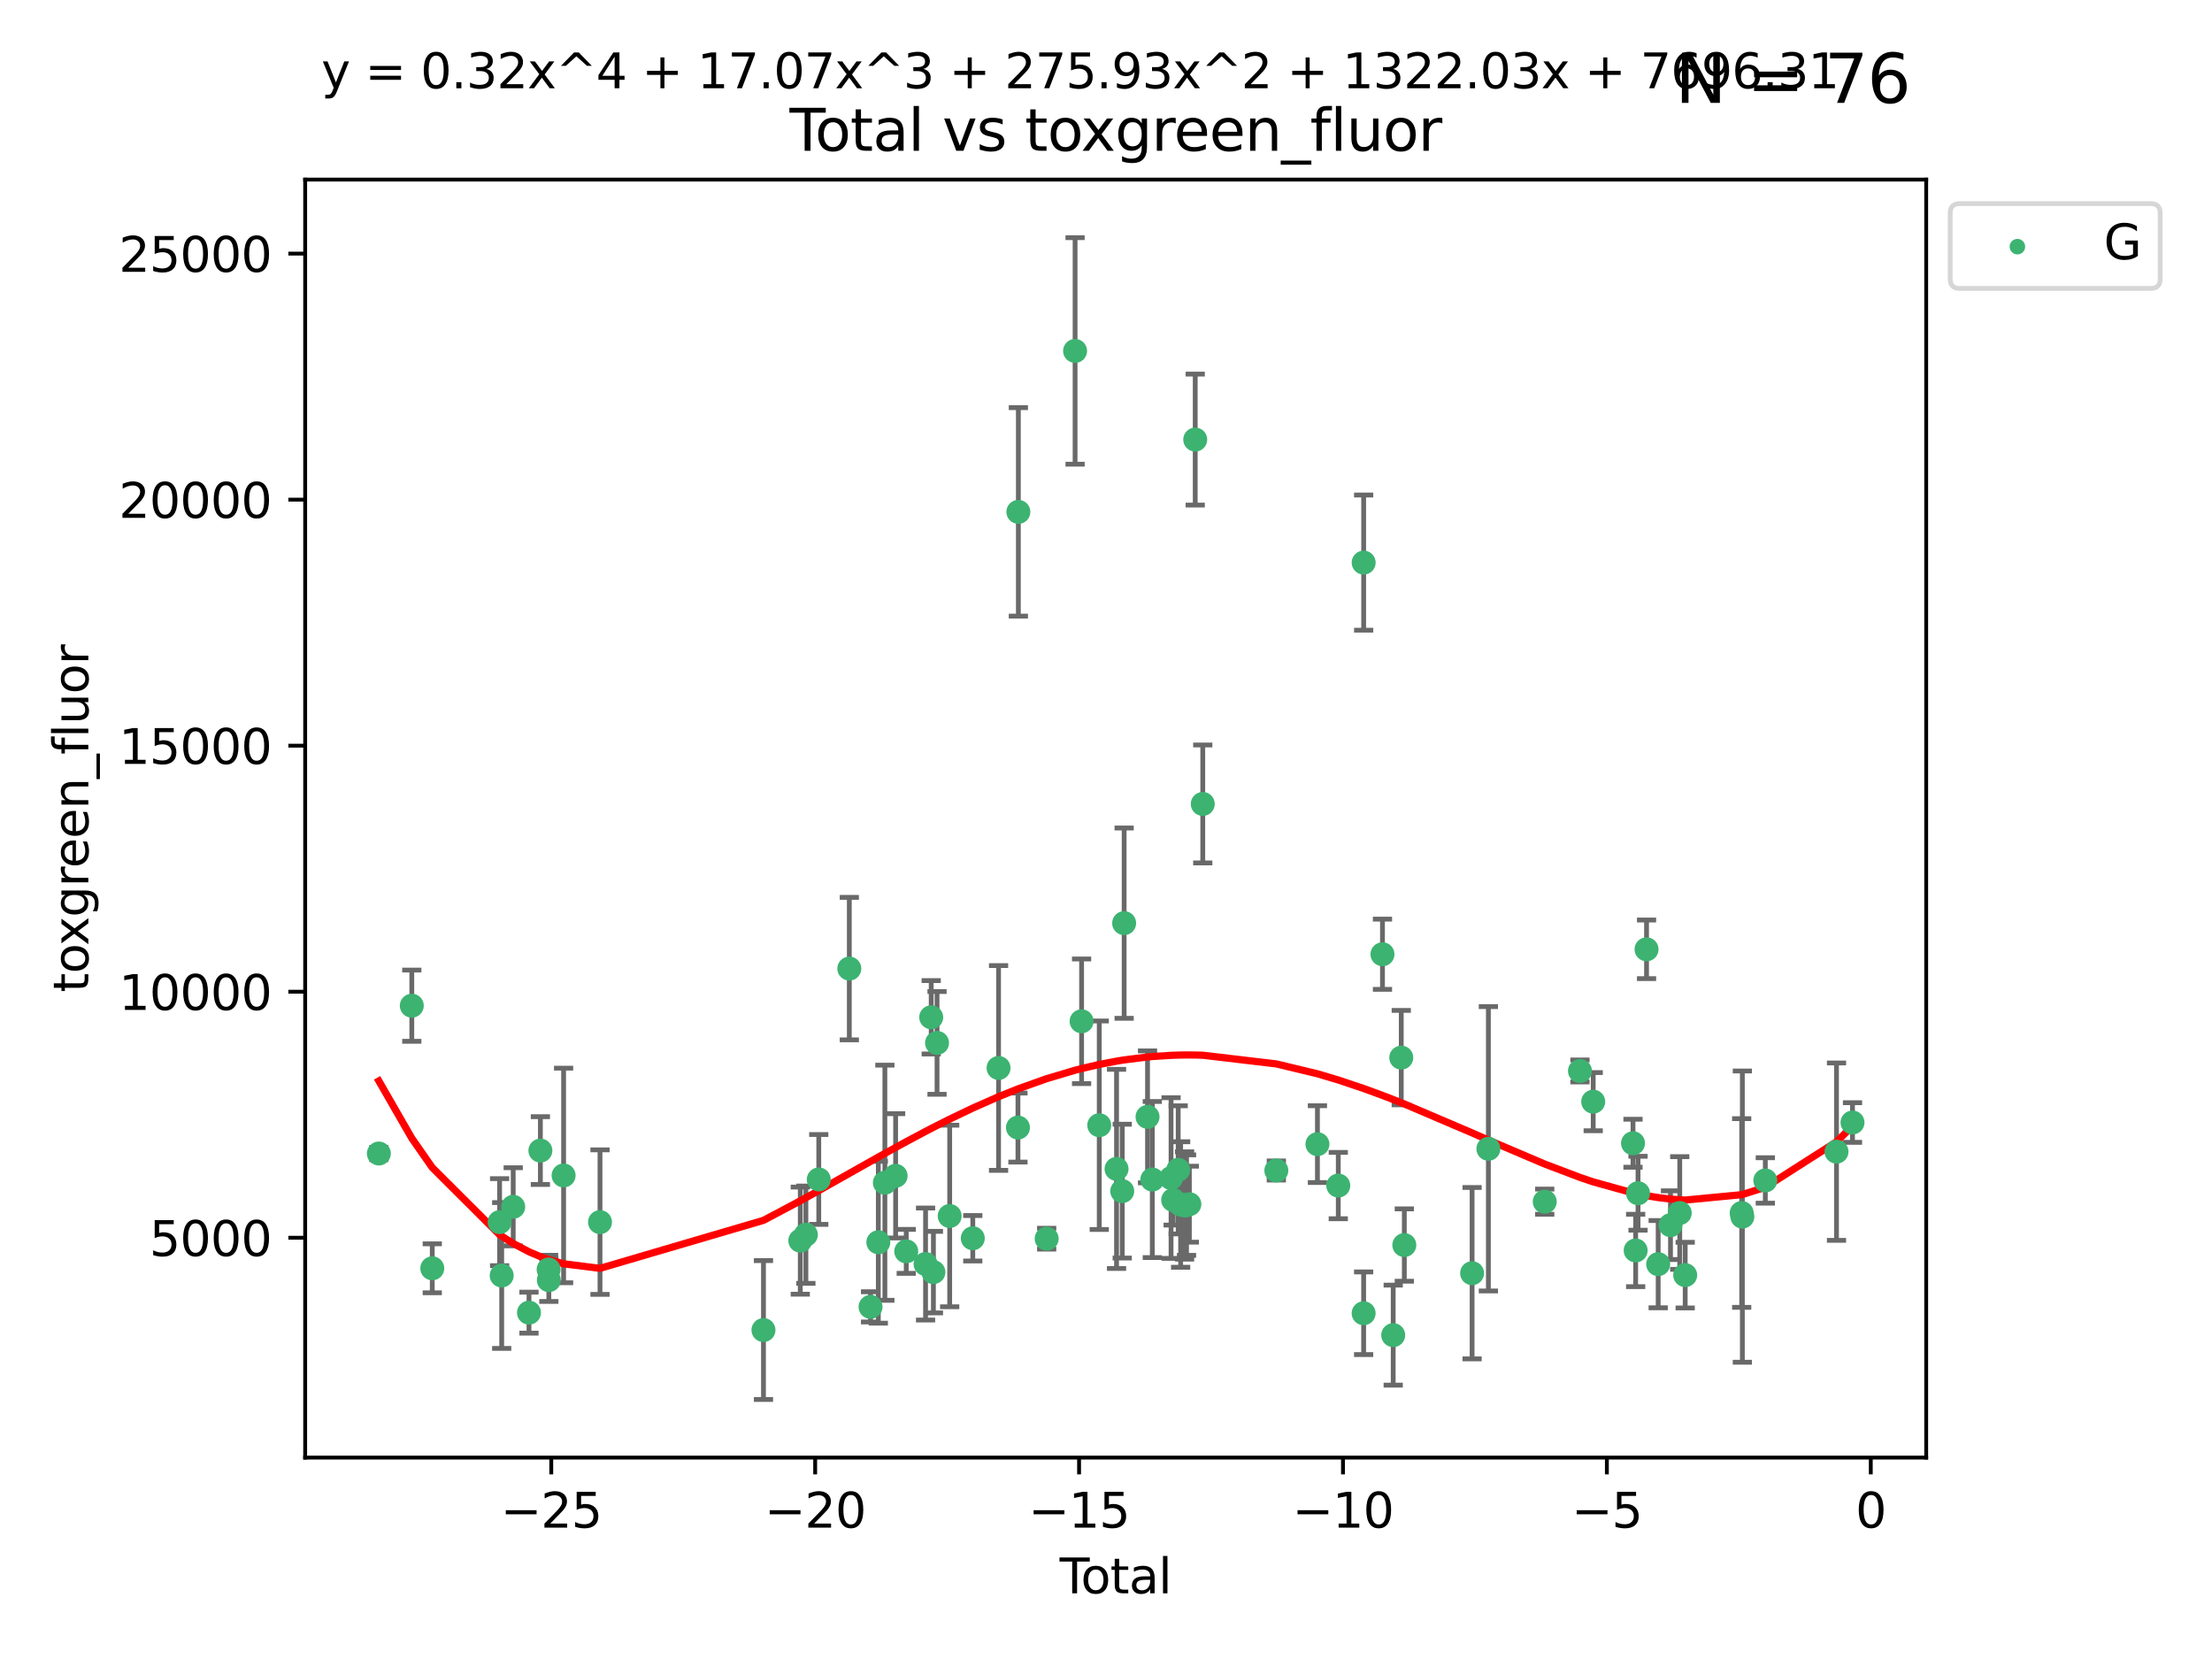 <?xml version="1.0" encoding="utf-8" standalone="no"?>
<!DOCTYPE svg PUBLIC "-//W3C//DTD SVG 1.1//EN"
  "http://www.w3.org/Graphics/SVG/1.1/DTD/svg11.dtd">
<svg xmlns:xlink="http://www.w3.org/1999/xlink" width="460.8pt" height="345.6pt" viewBox="0 0 460.8 345.6" xmlns="http://www.w3.org/2000/svg" version="1.1">
 <defs>
  <style type="text/css">*{stroke-linejoin: round; stroke-linecap: butt}</style>
 </defs>
 <g id="figure_1">
  <g id="patch_1">
   <path d="M 0 345.6 
L 460.8 345.6 
L 460.8 0 
L 0 0 
z
" style="fill: #ffffff"/>
  </g>
  <g id="axes_1">
   <g id="patch_2">
    <path d="M 63.571 303.64 
L 401.26 303.64 
L 401.26 37.411 
L 63.571 37.411 
z
" style="fill: #ffffff"/>
   </g>
   <g id="PathCollection_1">
    <defs>
     <path id="md32deda9a0" d="M 0 1.118 
C 0.297 1.118 0.581 1 0.791 0.791 
C 1 0.581 1.118 0.297 1.118 0 
C 1.118 -0.297 1 -0.581 0.791 -0.791 
C 0.581 -1 0.297 -1.118 0 -1.118 
C -0.297 -1.118 -0.581 -1 -0.791 -0.791 
C -1 -0.581 -1.118 -0.297 -1.118 0 
C -1.118 0.297 -1 0.581 -0.791 0.791 
C -0.581 1 -0.297 1.118 0 1.118 
z
" style="stroke: #3cb371"/>
    </defs>
    <g clip-path="url(#pe171ee53ee)">
     <use xlink:href="#md32deda9a0" x="78.921" y="240.299" style="fill: #3cb371; stroke: #3cb371"/>
     <use xlink:href="#md32deda9a0" x="85.785" y="209.503" style="fill: #3cb371; stroke: #3cb371"/>
     <use xlink:href="#md32deda9a0" x="90.049" y="264.212" style="fill: #3cb371; stroke: #3cb371"/>
     <use xlink:href="#md32deda9a0" x="104.076" y="254.595" style="fill: #3cb371; stroke: #3cb371"/>
     <use xlink:href="#md32deda9a0" x="104.513" y="265.711" style="fill: #3cb371; stroke: #3cb371"/>
     <use xlink:href="#md32deda9a0" x="106.91" y="251.399" style="fill: #3cb371; stroke: #3cb371"/>
     <use xlink:href="#md32deda9a0" x="110.196" y="273.451" style="fill: #3cb371; stroke: #3cb371"/>
     <use xlink:href="#md32deda9a0" x="112.572" y="239.687" style="fill: #3cb371; stroke: #3cb371"/>
     <use xlink:href="#md32deda9a0" x="114.287" y="264.455" style="fill: #3cb371; stroke: #3cb371"/>
     <use xlink:href="#md32deda9a0" x="114.333" y="266.675" style="fill: #3cb371; stroke: #3cb371"/>
     <use xlink:href="#md32deda9a0" x="117.409" y="244.868" style="fill: #3cb371; stroke: #3cb371"/>
     <use xlink:href="#md32deda9a0" x="124.992" y="254.591" style="fill: #3cb371; stroke: #3cb371"/>
     <use xlink:href="#md32deda9a0" x="159.045" y="277.073" style="fill: #3cb371; stroke: #3cb371"/>
     <use xlink:href="#md32deda9a0" x="166.713" y="258.45" style="fill: #3cb371; stroke: #3cb371"/>
     <use xlink:href="#md32deda9a0" x="167.88" y="257.208" style="fill: #3cb371; stroke: #3cb371"/>
     <use xlink:href="#md32deda9a0" x="170.565" y="245.703" style="fill: #3cb371; stroke: #3cb371"/>
     <use xlink:href="#md32deda9a0" x="176.928" y="201.776" style="fill: #3cb371; stroke: #3cb371"/>
     <use xlink:href="#md32deda9a0" x="181.351" y="272.245" style="fill: #3cb371; stroke: #3cb371"/>
     <use xlink:href="#md32deda9a0" x="182.971" y="258.786" style="fill: #3cb371; stroke: #3cb371"/>
     <use xlink:href="#md32deda9a0" x="184.336" y="246.382" style="fill: #3cb371; stroke: #3cb371"/>
     <use xlink:href="#md32deda9a0" x="186.574" y="244.947" style="fill: #3cb371; stroke: #3cb371"/>
     <use xlink:href="#md32deda9a0" x="188.787" y="260.679" style="fill: #3cb371; stroke: #3cb371"/>
     <use xlink:href="#md32deda9a0" x="192.812" y="263.32" style="fill: #3cb371; stroke: #3cb371"/>
     <use xlink:href="#md32deda9a0" x="193.988" y="211.918" style="fill: #3cb371; stroke: #3cb371"/>
     <use xlink:href="#md32deda9a0" x="194.447" y="265.008" style="fill: #3cb371; stroke: #3cb371"/>
     <use xlink:href="#md32deda9a0" x="195.203" y="217.256" style="fill: #3cb371; stroke: #3cb371"/>
     <use xlink:href="#md32deda9a0" x="197.837" y="253.313" style="fill: #3cb371; stroke: #3cb371"/>
     <use xlink:href="#md32deda9a0" x="202.649" y="257.952" style="fill: #3cb371; stroke: #3cb371"/>
     <use xlink:href="#md32deda9a0" x="208.019" y="222.477" style="fill: #3cb371; stroke: #3cb371"/>
     <use xlink:href="#md32deda9a0" x="212.057" y="234.891" style="fill: #3cb371; stroke: #3cb371"/>
     <use xlink:href="#md32deda9a0" x="212.144" y="106.634" style="fill: #3cb371; stroke: #3cb371"/>
     <use xlink:href="#md32deda9a0" x="218.04" y="258.042" style="fill: #3cb371; stroke: #3cb371"/>
     <use xlink:href="#md32deda9a0" x="223.96" y="73.106" style="fill: #3cb371; stroke: #3cb371"/>
     <use xlink:href="#md32deda9a0" x="225.315" y="212.753" style="fill: #3cb371; stroke: #3cb371"/>
     <use xlink:href="#md32deda9a0" x="228.993" y="234.403" style="fill: #3cb371; stroke: #3cb371"/>
     <use xlink:href="#md32deda9a0" x="232.596" y="243.505" style="fill: #3cb371; stroke: #3cb371"/>
     <use xlink:href="#md32deda9a0" x="233.781" y="248.134" style="fill: #3cb371; stroke: #3cb371"/>
     <use xlink:href="#md32deda9a0" x="234.179" y="192.308" style="fill: #3cb371; stroke: #3cb371"/>
     <use xlink:href="#md32deda9a0" x="239.053" y="232.661" style="fill: #3cb371; stroke: #3cb371"/>
     <use xlink:href="#md32deda9a0" x="240.046" y="245.721" style="fill: #3cb371; stroke: #3cb371"/>
     <use xlink:href="#md32deda9a0" x="243.952" y="245.408" style="fill: #3cb371; stroke: #3cb371"/>
     <use xlink:href="#md32deda9a0" x="244.39" y="249.975" style="fill: #3cb371; stroke: #3cb371"/>
     <use xlink:href="#md32deda9a0" x="245.439" y="243.701" style="fill: #3cb371; stroke: #3cb371"/>
     <use xlink:href="#md32deda9a0" x="245.949" y="250.92" style="fill: #3cb371; stroke: #3cb371"/>
     <use xlink:href="#md32deda9a0" x="246.773" y="251.124" style="fill: #3cb371; stroke: #3cb371"/>
     <use xlink:href="#md32deda9a0" x="247.177" y="251.046" style="fill: #3cb371; stroke: #3cb371"/>
     <use xlink:href="#md32deda9a0" x="247.765" y="250.854" style="fill: #3cb371; stroke: #3cb371"/>
     <use xlink:href="#md32deda9a0" x="248.988" y="91.572" style="fill: #3cb371; stroke: #3cb371"/>
     <use xlink:href="#md32deda9a0" x="250.557" y="167.476" style="fill: #3cb371; stroke: #3cb371"/>
     <use xlink:href="#md32deda9a0" x="265.884" y="243.838" style="fill: #3cb371; stroke: #3cb371"/>
     <use xlink:href="#md32deda9a0" x="274.445" y="238.348" style="fill: #3cb371; stroke: #3cb371"/>
     <use xlink:href="#md32deda9a0" x="278.788" y="246.973" style="fill: #3cb371; stroke: #3cb371"/>
     <use xlink:href="#md32deda9a0" x="284.07" y="273.574" style="fill: #3cb371; stroke: #3cb371"/>
     <use xlink:href="#md32deda9a0" x="284.076" y="117.2" style="fill: #3cb371; stroke: #3cb371"/>
     <use xlink:href="#md32deda9a0" x="287.995" y="198.787" style="fill: #3cb371; stroke: #3cb371"/>
     <use xlink:href="#md32deda9a0" x="290.231" y="278.131" style="fill: #3cb371; stroke: #3cb371"/>
     <use xlink:href="#md32deda9a0" x="291.908" y="220.323" style="fill: #3cb371; stroke: #3cb371"/>
     <use xlink:href="#md32deda9a0" x="292.545" y="259.368" style="fill: #3cb371; stroke: #3cb371"/>
     <use xlink:href="#md32deda9a0" x="306.664" y="265.228" style="fill: #3cb371; stroke: #3cb371"/>
     <use xlink:href="#md32deda9a0" x="310.056" y="239.312" style="fill: #3cb371; stroke: #3cb371"/>
     <use xlink:href="#md32deda9a0" x="321.798" y="250.329" style="fill: #3cb371; stroke: #3cb371"/>
     <use xlink:href="#md32deda9a0" x="329.136" y="223.102" style="fill: #3cb371; stroke: #3cb371"/>
     <use xlink:href="#md32deda9a0" x="331.895" y="229.499" style="fill: #3cb371; stroke: #3cb371"/>
     <use xlink:href="#md32deda9a0" x="340.185" y="238.157" style="fill: #3cb371; stroke: #3cb371"/>
     <use xlink:href="#md32deda9a0" x="340.737" y="260.493" style="fill: #3cb371; stroke: #3cb371"/>
     <use xlink:href="#md32deda9a0" x="341.232" y="248.573" style="fill: #3cb371; stroke: #3cb371"/>
     <use xlink:href="#md32deda9a0" x="343.005" y="197.758" style="fill: #3cb371; stroke: #3cb371"/>
     <use xlink:href="#md32deda9a0" x="345.43" y="263.349" style="fill: #3cb371; stroke: #3cb371"/>
     <use xlink:href="#md32deda9a0" x="347.996" y="255.227" style="fill: #3cb371; stroke: #3cb371"/>
     <use xlink:href="#md32deda9a0" x="349.922" y="252.692" style="fill: #3cb371; stroke: #3cb371"/>
     <use xlink:href="#md32deda9a0" x="351.057" y="265.63" style="fill: #3cb371; stroke: #3cb371"/>
     <use xlink:href="#md32deda9a0" x="362.826" y="252.69" style="fill: #3cb371; stroke: #3cb371"/>
     <use xlink:href="#md32deda9a0" x="362.965" y="253.443" style="fill: #3cb371; stroke: #3cb371"/>
     <use xlink:href="#md32deda9a0" x="367.746" y="245.91" style="fill: #3cb371; stroke: #3cb371"/>
     <use xlink:href="#md32deda9a0" x="382.576" y="239.914" style="fill: #3cb371; stroke: #3cb371"/>
     <use xlink:href="#md32deda9a0" x="385.911" y="233.84" style="fill: #3cb371; stroke: #3cb371"/>
    </g>
   </g>
   <g id="matplotlib.axis_1">
    <g id="xtick_1">
     <g id="line2d_1">
      <defs>
       <path id="m6c902ce225" d="M 0 0 
L 0 3.5 
" style="stroke: #000000; stroke-width: 0.8"/>
      </defs>
      <g>
       <use xlink:href="#m6c902ce225" x="114.838" y="303.64" style="stroke: #000000; stroke-width: 0.8"/>
      </g>
     </g>
     <g id="text_1">
      <!-- −25 -->
      <g transform="translate(104.285 318.238)scale(0.1 -0.1)">
       <defs>
        <path id="DejaVuSans-2212" d="M 678 2272 
L 4684 2272 
L 4684 1741 
L 678 1741 
L 678 2272 
z
" transform="scale(0.016)"/>
        <path id="DejaVuSans-32" d="M 1228 531 
L 3431 531 
L 3431 0 
L 469 0 
L 469 531 
Q 828 903 1448 1529 
Q 2069 2156 2228 2338 
Q 2531 2678 2651 2914 
Q 2772 3150 2772 3378 
Q 2772 3750 2511 3984 
Q 2250 4219 1831 4219 
Q 1534 4219 1204 4116 
Q 875 4013 500 3803 
L 500 4441 
Q 881 4594 1212 4672 
Q 1544 4750 1819 4750 
Q 2544 4750 2975 4387 
Q 3406 4025 3406 3419 
Q 3406 3131 3298 2873 
Q 3191 2616 2906 2266 
Q 2828 2175 2409 1742 
Q 1991 1309 1228 531 
z
" transform="scale(0.016)"/>
        <path id="DejaVuSans-35" d="M 691 4666 
L 3169 4666 
L 3169 4134 
L 1269 4134 
L 1269 2991 
Q 1406 3038 1543 3061 
Q 1681 3084 1819 3084 
Q 2600 3084 3056 2656 
Q 3513 2228 3513 1497 
Q 3513 744 3044 326 
Q 2575 -91 1722 -91 
Q 1428 -91 1123 -41 
Q 819 9 494 109 
L 494 744 
Q 775 591 1075 516 
Q 1375 441 1709 441 
Q 2250 441 2565 725 
Q 2881 1009 2881 1497 
Q 2881 1984 2565 2268 
Q 2250 2553 1709 2553 
Q 1456 2553 1204 2497 
Q 953 2441 691 2322 
L 691 4666 
z
" transform="scale(0.016)"/>
       </defs>
       <use xlink:href="#DejaVuSans-2212"/>
       <use xlink:href="#DejaVuSans-32" x="83.789"/>
       <use xlink:href="#DejaVuSans-35" x="147.412"/>
      </g>
     </g>
    </g>
    <g id="xtick_2">
     <g id="line2d_2">
      <g>
       <use xlink:href="#m6c902ce225" x="169.814" y="303.64" style="stroke: #000000; stroke-width: 0.8"/>
      </g>
     </g>
     <g id="text_2">
      <!-- −20 -->
      <g transform="translate(159.261 318.238)scale(0.1 -0.1)">
       <defs>
        <path id="DejaVuSans-30" d="M 2034 4250 
Q 1547 4250 1301 3770 
Q 1056 3291 1056 2328 
Q 1056 1369 1301 889 
Q 1547 409 2034 409 
Q 2525 409 2770 889 
Q 3016 1369 3016 2328 
Q 3016 3291 2770 3770 
Q 2525 4250 2034 4250 
z
M 2034 4750 
Q 2819 4750 3233 4129 
Q 3647 3509 3647 2328 
Q 3647 1150 3233 529 
Q 2819 -91 2034 -91 
Q 1250 -91 836 529 
Q 422 1150 422 2328 
Q 422 3509 836 4129 
Q 1250 4750 2034 4750 
z
" transform="scale(0.016)"/>
       </defs>
       <use xlink:href="#DejaVuSans-2212"/>
       <use xlink:href="#DejaVuSans-32" x="83.789"/>
       <use xlink:href="#DejaVuSans-30" x="147.412"/>
      </g>
     </g>
    </g>
    <g id="xtick_3">
     <g id="line2d_3">
      <g>
       <use xlink:href="#m6c902ce225" x="224.79" y="303.64" style="stroke: #000000; stroke-width: 0.8"/>
      </g>
     </g>
     <g id="text_3">
      <!-- −15 -->
      <g transform="translate(214.237 318.238)scale(0.1 -0.1)">
       <defs>
        <path id="DejaVuSans-31" d="M 794 531 
L 1825 531 
L 1825 4091 
L 703 3866 
L 703 4441 
L 1819 4666 
L 2450 4666 
L 2450 531 
L 3481 531 
L 3481 0 
L 794 0 
L 794 531 
z
" transform="scale(0.016)"/>
       </defs>
       <use xlink:href="#DejaVuSans-2212"/>
       <use xlink:href="#DejaVuSans-31" x="83.789"/>
       <use xlink:href="#DejaVuSans-35" x="147.412"/>
      </g>
     </g>
    </g>
    <g id="xtick_4">
     <g id="line2d_4">
      <g>
       <use xlink:href="#m6c902ce225" x="279.766" y="303.64" style="stroke: #000000; stroke-width: 0.8"/>
      </g>
     </g>
     <g id="text_4">
      <!-- −10 -->
      <g transform="translate(269.214 318.238)scale(0.1 -0.1)">
       <use xlink:href="#DejaVuSans-2212"/>
       <use xlink:href="#DejaVuSans-31" x="83.789"/>
       <use xlink:href="#DejaVuSans-30" x="147.412"/>
      </g>
     </g>
    </g>
    <g id="xtick_5">
     <g id="line2d_5">
      <g>
       <use xlink:href="#m6c902ce225" x="334.742" y="303.64" style="stroke: #000000; stroke-width: 0.8"/>
      </g>
     </g>
     <g id="text_5">
      <!-- −5 -->
      <g transform="translate(327.371 318.238)scale(0.1 -0.1)">
       <use xlink:href="#DejaVuSans-2212"/>
       <use xlink:href="#DejaVuSans-35" x="83.789"/>
      </g>
     </g>
    </g>
    <g id="xtick_6">
     <g id="line2d_6">
      <g>
       <use xlink:href="#m6c902ce225" x="389.718" y="303.64" style="stroke: #000000; stroke-width: 0.8"/>
      </g>
     </g>
     <g id="text_6">
      <!-- 0 -->
      <g transform="translate(386.537 318.238)scale(0.1 -0.1)">
       <use xlink:href="#DejaVuSans-30"/>
      </g>
     </g>
    </g>
    <g id="text_7">
     <!-- Total -->
     <g transform="translate(220.739 331.917)scale(0.1 -0.1)">
      <defs>
       <path id="DejaVuSans-54" d="M -19 4666 
L 3928 4666 
L 3928 4134 
L 2272 4134 
L 2272 0 
L 1638 0 
L 1638 4134 
L -19 4134 
L -19 4666 
z
" transform="scale(0.016)"/>
       <path id="DejaVuSans-6f" d="M 1959 3097 
Q 1497 3097 1228 2736 
Q 959 2375 959 1747 
Q 959 1119 1226 758 
Q 1494 397 1959 397 
Q 2419 397 2687 759 
Q 2956 1122 2956 1747 
Q 2956 2369 2687 2733 
Q 2419 3097 1959 3097 
z
M 1959 3584 
Q 2709 3584 3137 3096 
Q 3566 2609 3566 1747 
Q 3566 888 3137 398 
Q 2709 -91 1959 -91 
Q 1206 -91 779 398 
Q 353 888 353 1747 
Q 353 2609 779 3096 
Q 1206 3584 1959 3584 
z
" transform="scale(0.016)"/>
       <path id="DejaVuSans-74" d="M 1172 4494 
L 1172 3500 
L 2356 3500 
L 2356 3053 
L 1172 3053 
L 1172 1153 
Q 1172 725 1289 603 
Q 1406 481 1766 481 
L 2356 481 
L 2356 0 
L 1766 0 
Q 1100 0 847 248 
Q 594 497 594 1153 
L 594 3053 
L 172 3053 
L 172 3500 
L 594 3500 
L 594 4494 
L 1172 4494 
z
" transform="scale(0.016)"/>
       <path id="DejaVuSans-61" d="M 2194 1759 
Q 1497 1759 1228 1600 
Q 959 1441 959 1056 
Q 959 750 1161 570 
Q 1363 391 1709 391 
Q 2188 391 2477 730 
Q 2766 1069 2766 1631 
L 2766 1759 
L 2194 1759 
z
M 3341 1997 
L 3341 0 
L 2766 0 
L 2766 531 
Q 2569 213 2275 61 
Q 1981 -91 1556 -91 
Q 1019 -91 701 211 
Q 384 513 384 1019 
Q 384 1609 779 1909 
Q 1175 2209 1959 2209 
L 2766 2209 
L 2766 2266 
Q 2766 2663 2505 2880 
Q 2244 3097 1772 3097 
Q 1472 3097 1187 3025 
Q 903 2953 641 2809 
L 641 3341 
Q 956 3463 1253 3523 
Q 1550 3584 1831 3584 
Q 2591 3584 2966 3190 
Q 3341 2797 3341 1997 
z
" transform="scale(0.016)"/>
       <path id="DejaVuSans-6c" d="M 603 4863 
L 1178 4863 
L 1178 0 
L 603 0 
L 603 4863 
z
" transform="scale(0.016)"/>
      </defs>
      <use xlink:href="#DejaVuSans-54"/>
      <use xlink:href="#DejaVuSans-6f" x="44.084"/>
      <use xlink:href="#DejaVuSans-74" x="105.266"/>
      <use xlink:href="#DejaVuSans-61" x="144.475"/>
      <use xlink:href="#DejaVuSans-6c" x="205.754"/>
     </g>
    </g>
   </g>
   <g id="matplotlib.axis_2">
    <g id="ytick_1">
     <g id="line2d_7">
      <defs>
       <path id="mfc44667314" d="M 0 0 
L -3.5 0 
" style="stroke: #000000; stroke-width: 0.8"/>
      </defs>
      <g>
       <use xlink:href="#mfc44667314" x="63.571" y="257.843" style="stroke: #000000; stroke-width: 0.8"/>
      </g>
     </g>
     <g id="text_8">
      <!-- 5000 -->
      <g transform="translate(31.121 261.642)scale(0.1 -0.1)">
       <use xlink:href="#DejaVuSans-35"/>
       <use xlink:href="#DejaVuSans-30" x="63.623"/>
       <use xlink:href="#DejaVuSans-30" x="127.246"/>
       <use xlink:href="#DejaVuSans-30" x="190.869"/>
      </g>
     </g>
    </g>
    <g id="ytick_2">
     <g id="line2d_8">
      <g>
       <use xlink:href="#mfc44667314" x="63.571" y="206.589" style="stroke: #000000; stroke-width: 0.8"/>
      </g>
     </g>
     <g id="text_9">
      <!-- 10000 -->
      <g transform="translate(24.759 210.388)scale(0.1 -0.1)">
       <use xlink:href="#DejaVuSans-31"/>
       <use xlink:href="#DejaVuSans-30" x="63.623"/>
       <use xlink:href="#DejaVuSans-30" x="127.246"/>
       <use xlink:href="#DejaVuSans-30" x="190.869"/>
       <use xlink:href="#DejaVuSans-30" x="254.492"/>
      </g>
     </g>
    </g>
    <g id="ytick_3">
     <g id="line2d_9">
      <g>
       <use xlink:href="#mfc44667314" x="63.571" y="155.335" style="stroke: #000000; stroke-width: 0.8"/>
      </g>
     </g>
     <g id="text_10">
      <!-- 15000 -->
      <g transform="translate(24.759 159.135)scale(0.1 -0.1)">
       <use xlink:href="#DejaVuSans-31"/>
       <use xlink:href="#DejaVuSans-35" x="63.623"/>
       <use xlink:href="#DejaVuSans-30" x="127.246"/>
       <use xlink:href="#DejaVuSans-30" x="190.869"/>
       <use xlink:href="#DejaVuSans-30" x="254.492"/>
      </g>
     </g>
    </g>
    <g id="ytick_4">
     <g id="line2d_10">
      <g>
       <use xlink:href="#mfc44667314" x="63.571" y="104.082" style="stroke: #000000; stroke-width: 0.8"/>
      </g>
     </g>
     <g id="text_11">
      <!-- 20000 -->
      <g transform="translate(24.759 107.881)scale(0.1 -0.1)">
       <use xlink:href="#DejaVuSans-32"/>
       <use xlink:href="#DejaVuSans-30" x="63.623"/>
       <use xlink:href="#DejaVuSans-30" x="127.246"/>
       <use xlink:href="#DejaVuSans-30" x="190.869"/>
       <use xlink:href="#DejaVuSans-30" x="254.492"/>
      </g>
     </g>
    </g>
    <g id="ytick_5">
     <g id="line2d_11">
      <g>
       <use xlink:href="#mfc44667314" x="63.571" y="52.828" style="stroke: #000000; stroke-width: 0.8"/>
      </g>
     </g>
     <g id="text_12">
      <!-- 25000 -->
      <g transform="translate(24.759 56.627)scale(0.1 -0.1)">
       <use xlink:href="#DejaVuSans-32"/>
       <use xlink:href="#DejaVuSans-35" x="63.623"/>
       <use xlink:href="#DejaVuSans-30" x="127.246"/>
       <use xlink:href="#DejaVuSans-30" x="190.869"/>
       <use xlink:href="#DejaVuSans-30" x="254.492"/>
      </g>
     </g>
    </g>
    <g id="text_13">
     <!-- toxgreen_fluor -->
     <g transform="translate(18.401 206.72)rotate(-90)scale(0.1 -0.1)">
      <defs>
       <path id="DejaVuSans-78" d="M 3513 3500 
L 2247 1797 
L 3578 0 
L 2900 0 
L 1881 1375 
L 863 0 
L 184 0 
L 1544 1831 
L 300 3500 
L 978 3500 
L 1906 2253 
L 2834 3500 
L 3513 3500 
z
" transform="scale(0.016)"/>
       <path id="DejaVuSans-67" d="M 2906 1791 
Q 2906 2416 2648 2759 
Q 2391 3103 1925 3103 
Q 1463 3103 1205 2759 
Q 947 2416 947 1791 
Q 947 1169 1205 825 
Q 1463 481 1925 481 
Q 2391 481 2648 825 
Q 2906 1169 2906 1791 
z
M 3481 434 
Q 3481 -459 3084 -895 
Q 2688 -1331 1869 -1331 
Q 1566 -1331 1297 -1286 
Q 1028 -1241 775 -1147 
L 775 -588 
Q 1028 -725 1275 -790 
Q 1522 -856 1778 -856 
Q 2344 -856 2625 -561 
Q 2906 -266 2906 331 
L 2906 616 
Q 2728 306 2450 153 
Q 2172 0 1784 0 
Q 1141 0 747 490 
Q 353 981 353 1791 
Q 353 2603 747 3093 
Q 1141 3584 1784 3584 
Q 2172 3584 2450 3431 
Q 2728 3278 2906 2969 
L 2906 3500 
L 3481 3500 
L 3481 434 
z
" transform="scale(0.016)"/>
       <path id="DejaVuSans-72" d="M 2631 2963 
Q 2534 3019 2420 3045 
Q 2306 3072 2169 3072 
Q 1681 3072 1420 2755 
Q 1159 2438 1159 1844 
L 1159 0 
L 581 0 
L 581 3500 
L 1159 3500 
L 1159 2956 
Q 1341 3275 1631 3429 
Q 1922 3584 2338 3584 
Q 2397 3584 2469 3576 
Q 2541 3569 2628 3553 
L 2631 2963 
z
" transform="scale(0.016)"/>
       <path id="DejaVuSans-65" d="M 3597 1894 
L 3597 1613 
L 953 1613 
Q 991 1019 1311 708 
Q 1631 397 2203 397 
Q 2534 397 2845 478 
Q 3156 559 3463 722 
L 3463 178 
Q 3153 47 2828 -22 
Q 2503 -91 2169 -91 
Q 1331 -91 842 396 
Q 353 884 353 1716 
Q 353 2575 817 3079 
Q 1281 3584 2069 3584 
Q 2775 3584 3186 3129 
Q 3597 2675 3597 1894 
z
M 3022 2063 
Q 3016 2534 2758 2815 
Q 2500 3097 2075 3097 
Q 1594 3097 1305 2825 
Q 1016 2553 972 2059 
L 3022 2063 
z
" transform="scale(0.016)"/>
       <path id="DejaVuSans-6e" d="M 3513 2113 
L 3513 0 
L 2938 0 
L 2938 2094 
Q 2938 2591 2744 2837 
Q 2550 3084 2163 3084 
Q 1697 3084 1428 2787 
Q 1159 2491 1159 1978 
L 1159 0 
L 581 0 
L 581 3500 
L 1159 3500 
L 1159 2956 
Q 1366 3272 1645 3428 
Q 1925 3584 2291 3584 
Q 2894 3584 3203 3211 
Q 3513 2838 3513 2113 
z
" transform="scale(0.016)"/>
       <path id="DejaVuSans-5f" d="M 3263 -1063 
L 3263 -1509 
L -63 -1509 
L -63 -1063 
L 3263 -1063 
z
" transform="scale(0.016)"/>
       <path id="DejaVuSans-66" d="M 2375 4863 
L 2375 4384 
L 1825 4384 
Q 1516 4384 1395 4259 
Q 1275 4134 1275 3809 
L 1275 3500 
L 2222 3500 
L 2222 3053 
L 1275 3053 
L 1275 0 
L 697 0 
L 697 3053 
L 147 3053 
L 147 3500 
L 697 3500 
L 697 3744 
Q 697 4328 969 4595 
Q 1241 4863 1831 4863 
L 2375 4863 
z
" transform="scale(0.016)"/>
       <path id="DejaVuSans-75" d="M 544 1381 
L 544 3500 
L 1119 3500 
L 1119 1403 
Q 1119 906 1312 657 
Q 1506 409 1894 409 
Q 2359 409 2629 706 
Q 2900 1003 2900 1516 
L 2900 3500 
L 3475 3500 
L 3475 0 
L 2900 0 
L 2900 538 
Q 2691 219 2414 64 
Q 2138 -91 1772 -91 
Q 1169 -91 856 284 
Q 544 659 544 1381 
z
M 1991 3584 
L 1991 3584 
z
" transform="scale(0.016)"/>
      </defs>
      <use xlink:href="#DejaVuSans-74"/>
      <use xlink:href="#DejaVuSans-6f" x="39.209"/>
      <use xlink:href="#DejaVuSans-78" x="97.266"/>
      <use xlink:href="#DejaVuSans-67" x="156.445"/>
      <use xlink:href="#DejaVuSans-72" x="219.922"/>
      <use xlink:href="#DejaVuSans-65" x="258.785"/>
      <use xlink:href="#DejaVuSans-65" x="320.309"/>
      <use xlink:href="#DejaVuSans-6e" x="381.832"/>
      <use xlink:href="#DejaVuSans-5f" x="445.211"/>
      <use xlink:href="#DejaVuSans-66" x="495.211"/>
      <use xlink:href="#DejaVuSans-6c" x="530.416"/>
      <use xlink:href="#DejaVuSans-75" x="558.199"/>
      <use xlink:href="#DejaVuSans-6f" x="621.578"/>
      <use xlink:href="#DejaVuSans-72" x="682.76"/>
     </g>
    </g>
   </g>
   <g id="LineCollection_1">
    <path d="M 78.921 241.574 
L 78.921 239.023 
" clip-path="url(#pe171ee53ee)" style="fill: none; stroke: #696969"/>
    <path d="M 85.785 216.921 
L 85.785 202.085 
" clip-path="url(#pe171ee53ee)" style="fill: none; stroke: #696969"/>
    <path d="M 90.049 269.309 
L 90.049 259.114 
" clip-path="url(#pe171ee53ee)" style="fill: none; stroke: #696969"/>
    <path d="M 104.076 263.659 
L 104.076 245.531 
" clip-path="url(#pe171ee53ee)" style="fill: none; stroke: #696969"/>
    <path d="M 104.513 280.896 
L 104.513 250.525 
" clip-path="url(#pe171ee53ee)" style="fill: none; stroke: #696969"/>
    <path d="M 106.91 259.542 
L 106.91 243.256 
" clip-path="url(#pe171ee53ee)" style="fill: none; stroke: #696969"/>
    <path d="M 110.196 277.722 
L 110.196 269.179 
" clip-path="url(#pe171ee53ee)" style="fill: none; stroke: #696969"/>
    <path d="M 112.572 246.751 
L 112.572 232.623 
" clip-path="url(#pe171ee53ee)" style="fill: none; stroke: #696969"/>
    <path d="M 114.287 267.413 
L 114.287 261.497 
" clip-path="url(#pe171ee53ee)" style="fill: none; stroke: #696969"/>
    <path d="M 114.333 271.115 
L 114.333 262.235 
" clip-path="url(#pe171ee53ee)" style="fill: none; stroke: #696969"/>
    <path d="M 117.409 267.222 
L 117.409 222.515 
" clip-path="url(#pe171ee53ee)" style="fill: none; stroke: #696969"/>
    <path d="M 124.992 269.646 
L 124.992 239.537 
" clip-path="url(#pe171ee53ee)" style="fill: none; stroke: #696969"/>
    <path d="M 159.045 291.539 
L 159.045 262.607 
" clip-path="url(#pe171ee53ee)" style="fill: none; stroke: #696969"/>
    <path d="M 166.713 269.608 
L 166.713 247.292 
" clip-path="url(#pe171ee53ee)" style="fill: none; stroke: #696969"/>
    <path d="M 167.88 267.345 
L 167.88 247.072 
" clip-path="url(#pe171ee53ee)" style="fill: none; stroke: #696969"/>
    <path d="M 170.565 255.061 
L 170.565 236.345 
" clip-path="url(#pe171ee53ee)" style="fill: none; stroke: #696969"/>
    <path d="M 176.928 216.615 
L 176.928 186.936 
" clip-path="url(#pe171ee53ee)" style="fill: none; stroke: #696969"/>
    <path d="M 181.351 275.395 
L 181.351 269.095 
" clip-path="url(#pe171ee53ee)" style="fill: none; stroke: #696969"/>
    <path d="M 182.971 275.639 
L 182.971 241.932 
" clip-path="url(#pe171ee53ee)" style="fill: none; stroke: #696969"/>
    <path d="M 184.336 270.877 
L 184.336 221.887 
" clip-path="url(#pe171ee53ee)" style="fill: none; stroke: #696969"/>
    <path d="M 186.574 257.898 
L 186.574 231.996 
" clip-path="url(#pe171ee53ee)" style="fill: none; stroke: #696969"/>
    <path d="M 188.787 265.262 
L 188.787 256.097 
" clip-path="url(#pe171ee53ee)" style="fill: none; stroke: #696969"/>
    <path d="M 192.812 274.989 
L 192.812 251.652 
" clip-path="url(#pe171ee53ee)" style="fill: none; stroke: #696969"/>
    <path d="M 193.988 219.562 
L 193.988 204.275 
" clip-path="url(#pe171ee53ee)" style="fill: none; stroke: #696969"/>
    <path d="M 194.447 273.502 
L 194.447 256.514 
" clip-path="url(#pe171ee53ee)" style="fill: none; stroke: #696969"/>
    <path d="M 195.203 227.96 
L 195.203 206.552 
" clip-path="url(#pe171ee53ee)" style="fill: none; stroke: #696969"/>
    <path d="M 197.837 272.224 
L 197.837 234.402 
" clip-path="url(#pe171ee53ee)" style="fill: none; stroke: #696969"/>
    <path d="M 202.649 262.686 
L 202.649 253.219 
" clip-path="url(#pe171ee53ee)" style="fill: none; stroke: #696969"/>
    <path d="M 208.019 243.804 
L 208.019 201.15 
" clip-path="url(#pe171ee53ee)" style="fill: none; stroke: #696969"/>
    <path d="M 212.057 242.077 
L 212.057 227.706 
" clip-path="url(#pe171ee53ee)" style="fill: none; stroke: #696969"/>
    <path d="M 212.144 128.347 
L 212.144 84.922 
" clip-path="url(#pe171ee53ee)" style="fill: none; stroke: #696969"/>
    <path d="M 218.04 260.22 
L 218.04 255.865 
" clip-path="url(#pe171ee53ee)" style="fill: none; stroke: #696969"/>
    <path d="M 223.96 96.699 
L 223.96 49.513 
" clip-path="url(#pe171ee53ee)" style="fill: none; stroke: #696969"/>
    <path d="M 225.315 225.734 
L 225.315 199.773 
" clip-path="url(#pe171ee53ee)" style="fill: none; stroke: #696969"/>
    <path d="M 228.993 256.121 
L 228.993 212.684 
" clip-path="url(#pe171ee53ee)" style="fill: none; stroke: #696969"/>
    <path d="M 232.596 264.249 
L 232.596 222.761 
" clip-path="url(#pe171ee53ee)" style="fill: none; stroke: #696969"/>
    <path d="M 233.781 262.072 
L 233.781 234.195 
" clip-path="url(#pe171ee53ee)" style="fill: none; stroke: #696969"/>
    <path d="M 234.179 212.13 
L 234.179 172.487 
" clip-path="url(#pe171ee53ee)" style="fill: none; stroke: #696969"/>
    <path d="M 239.053 246.403 
L 239.053 218.919 
" clip-path="url(#pe171ee53ee)" style="fill: none; stroke: #696969"/>
    <path d="M 240.046 261.978 
L 240.046 229.464 
" clip-path="url(#pe171ee53ee)" style="fill: none; stroke: #696969"/>
    <path d="M 243.952 262.143 
L 243.952 228.673 
" clip-path="url(#pe171ee53ee)" style="fill: none; stroke: #696969"/>
    <path d="M 244.39 255.207 
L 244.39 244.744 
" clip-path="url(#pe171ee53ee)" style="fill: none; stroke: #696969"/>
    <path d="M 245.439 257.049 
L 245.439 230.353 
" clip-path="url(#pe171ee53ee)" style="fill: none; stroke: #696969"/>
    <path d="M 245.949 263.994 
L 245.949 237.846 
" clip-path="url(#pe171ee53ee)" style="fill: none; stroke: #696969"/>
    <path d="M 246.773 262.308 
L 246.773 239.94 
" clip-path="url(#pe171ee53ee)" style="fill: none; stroke: #696969"/>
    <path d="M 247.177 261.512 
L 247.177 240.581 
" clip-path="url(#pe171ee53ee)" style="fill: none; stroke: #696969"/>
    <path d="M 247.765 258.771 
L 247.765 242.937 
" clip-path="url(#pe171ee53ee)" style="fill: none; stroke: #696969"/>
    <path d="M 248.988 105.212 
L 248.988 77.931 
" clip-path="url(#pe171ee53ee)" style="fill: none; stroke: #696969"/>
    <path d="M 250.557 179.76 
L 250.557 155.192 
" clip-path="url(#pe171ee53ee)" style="fill: none; stroke: #696969"/>
    <path d="M 265.884 245.831 
L 265.884 241.846 
" clip-path="url(#pe171ee53ee)" style="fill: none; stroke: #696969"/>
    <path d="M 274.445 246.347 
L 274.445 230.348 
" clip-path="url(#pe171ee53ee)" style="fill: none; stroke: #696969"/>
    <path d="M 278.788 253.884 
L 278.788 240.062 
" clip-path="url(#pe171ee53ee)" style="fill: none; stroke: #696969"/>
    <path d="M 284.07 282.183 
L 284.07 264.966 
" clip-path="url(#pe171ee53ee)" style="fill: none; stroke: #696969"/>
    <path d="M 284.076 131.281 
L 284.076 103.119 
" clip-path="url(#pe171ee53ee)" style="fill: none; stroke: #696969"/>
    <path d="M 287.995 206.104 
L 287.995 191.471 
" clip-path="url(#pe171ee53ee)" style="fill: none; stroke: #696969"/>
    <path d="M 290.231 288.547 
L 290.231 267.715 
" clip-path="url(#pe171ee53ee)" style="fill: none; stroke: #696969"/>
    <path d="M 291.908 230.16 
L 291.908 210.487 
" clip-path="url(#pe171ee53ee)" style="fill: none; stroke: #696969"/>
    <path d="M 292.545 266.905 
L 292.545 251.831 
" clip-path="url(#pe171ee53ee)" style="fill: none; stroke: #696969"/>
    <path d="M 306.664 283.078 
L 306.664 247.377 
" clip-path="url(#pe171ee53ee)" style="fill: none; stroke: #696969"/>
    <path d="M 310.056 268.931 
L 310.056 209.693 
" clip-path="url(#pe171ee53ee)" style="fill: none; stroke: #696969"/>
    <path d="M 321.798 252.952 
L 321.798 247.706 
" clip-path="url(#pe171ee53ee)" style="fill: none; stroke: #696969"/>
    <path d="M 329.136 225.393 
L 329.136 220.812 
" clip-path="url(#pe171ee53ee)" style="fill: none; stroke: #696969"/>
    <path d="M 331.895 235.557 
L 331.895 223.441 
" clip-path="url(#pe171ee53ee)" style="fill: none; stroke: #696969"/>
    <path d="M 340.185 243.156 
L 340.185 233.159 
" clip-path="url(#pe171ee53ee)" style="fill: none; stroke: #696969"/>
    <path d="M 340.737 268.032 
L 340.737 252.954 
" clip-path="url(#pe171ee53ee)" style="fill: none; stroke: #696969"/>
    <path d="M 341.232 256.275 
L 341.232 240.872 
" clip-path="url(#pe171ee53ee)" style="fill: none; stroke: #696969"/>
    <path d="M 343.005 203.862 
L 343.005 191.654 
" clip-path="url(#pe171ee53ee)" style="fill: none; stroke: #696969"/>
    <path d="M 345.43 272.436 
L 345.43 254.262 
" clip-path="url(#pe171ee53ee)" style="fill: none; stroke: #696969"/>
    <path d="M 347.996 262.384 
L 347.996 248.07 
" clip-path="url(#pe171ee53ee)" style="fill: none; stroke: #696969"/>
    <path d="M 349.922 264.428 
L 349.922 240.955 
" clip-path="url(#pe171ee53ee)" style="fill: none; stroke: #696969"/>
    <path d="M 351.057 272.472 
L 351.057 258.789 
" clip-path="url(#pe171ee53ee)" style="fill: none; stroke: #696969"/>
    <path d="M 362.826 272.345 
L 362.826 233.034 
" clip-path="url(#pe171ee53ee)" style="fill: none; stroke: #696969"/>
    <path d="M 362.965 283.777 
L 362.965 223.109 
" clip-path="url(#pe171ee53ee)" style="fill: none; stroke: #696969"/>
    <path d="M 367.746 250.645 
L 367.746 241.175 
" clip-path="url(#pe171ee53ee)" style="fill: none; stroke: #696969"/>
    <path d="M 382.576 258.389 
L 382.576 221.439 
" clip-path="url(#pe171ee53ee)" style="fill: none; stroke: #696969"/>
    <path d="M 385.911 237.968 
L 385.911 229.713 
" clip-path="url(#pe171ee53ee)" style="fill: none; stroke: #696969"/>
   </g>
   <g id="line2d_12">
    <defs>
     <path id="ma5c170024a" d="M 2 0 
L -2 -0 
" style="stroke: #696969"/>
    </defs>
    <g clip-path="url(#pe171ee53ee)">
     <use xlink:href="#ma5c170024a" x="78.921" y="241.574" style="fill: #696969; stroke: #696969"/>
     <use xlink:href="#ma5c170024a" x="85.785" y="216.921" style="fill: #696969; stroke: #696969"/>
     <use xlink:href="#ma5c170024a" x="90.049" y="269.309" style="fill: #696969; stroke: #696969"/>
     <use xlink:href="#ma5c170024a" x="104.076" y="263.659" style="fill: #696969; stroke: #696969"/>
     <use xlink:href="#ma5c170024a" x="104.513" y="280.896" style="fill: #696969; stroke: #696969"/>
     <use xlink:href="#ma5c170024a" x="106.91" y="259.542" style="fill: #696969; stroke: #696969"/>
     <use xlink:href="#ma5c170024a" x="110.196" y="277.722" style="fill: #696969; stroke: #696969"/>
     <use xlink:href="#ma5c170024a" x="112.572" y="246.751" style="fill: #696969; stroke: #696969"/>
     <use xlink:href="#ma5c170024a" x="114.287" y="267.413" style="fill: #696969; stroke: #696969"/>
     <use xlink:href="#ma5c170024a" x="114.333" y="271.115" style="fill: #696969; stroke: #696969"/>
     <use xlink:href="#ma5c170024a" x="117.409" y="267.222" style="fill: #696969; stroke: #696969"/>
     <use xlink:href="#ma5c170024a" x="124.992" y="269.646" style="fill: #696969; stroke: #696969"/>
     <use xlink:href="#ma5c170024a" x="159.045" y="291.539" style="fill: #696969; stroke: #696969"/>
     <use xlink:href="#ma5c170024a" x="166.713" y="269.608" style="fill: #696969; stroke: #696969"/>
     <use xlink:href="#ma5c170024a" x="167.88" y="267.345" style="fill: #696969; stroke: #696969"/>
     <use xlink:href="#ma5c170024a" x="170.565" y="255.061" style="fill: #696969; stroke: #696969"/>
     <use xlink:href="#ma5c170024a" x="176.928" y="216.615" style="fill: #696969; stroke: #696969"/>
     <use xlink:href="#ma5c170024a" x="181.351" y="275.395" style="fill: #696969; stroke: #696969"/>
     <use xlink:href="#ma5c170024a" x="182.971" y="275.639" style="fill: #696969; stroke: #696969"/>
     <use xlink:href="#ma5c170024a" x="184.336" y="270.877" style="fill: #696969; stroke: #696969"/>
     <use xlink:href="#ma5c170024a" x="186.574" y="257.898" style="fill: #696969; stroke: #696969"/>
     <use xlink:href="#ma5c170024a" x="188.787" y="265.262" style="fill: #696969; stroke: #696969"/>
     <use xlink:href="#ma5c170024a" x="192.812" y="274.989" style="fill: #696969; stroke: #696969"/>
     <use xlink:href="#ma5c170024a" x="193.988" y="219.562" style="fill: #696969; stroke: #696969"/>
     <use xlink:href="#ma5c170024a" x="194.447" y="273.502" style="fill: #696969; stroke: #696969"/>
     <use xlink:href="#ma5c170024a" x="195.203" y="227.96" style="fill: #696969; stroke: #696969"/>
     <use xlink:href="#ma5c170024a" x="197.837" y="272.224" style="fill: #696969; stroke: #696969"/>
     <use xlink:href="#ma5c170024a" x="202.649" y="262.686" style="fill: #696969; stroke: #696969"/>
     <use xlink:href="#ma5c170024a" x="208.019" y="243.804" style="fill: #696969; stroke: #696969"/>
     <use xlink:href="#ma5c170024a" x="212.057" y="242.077" style="fill: #696969; stroke: #696969"/>
     <use xlink:href="#ma5c170024a" x="212.144" y="128.347" style="fill: #696969; stroke: #696969"/>
     <use xlink:href="#ma5c170024a" x="218.04" y="260.22" style="fill: #696969; stroke: #696969"/>
     <use xlink:href="#ma5c170024a" x="223.96" y="96.699" style="fill: #696969; stroke: #696969"/>
     <use xlink:href="#ma5c170024a" x="225.315" y="225.734" style="fill: #696969; stroke: #696969"/>
     <use xlink:href="#ma5c170024a" x="228.993" y="256.121" style="fill: #696969; stroke: #696969"/>
     <use xlink:href="#ma5c170024a" x="232.596" y="264.249" style="fill: #696969; stroke: #696969"/>
     <use xlink:href="#ma5c170024a" x="233.781" y="262.072" style="fill: #696969; stroke: #696969"/>
     <use xlink:href="#ma5c170024a" x="234.179" y="212.13" style="fill: #696969; stroke: #696969"/>
     <use xlink:href="#ma5c170024a" x="239.053" y="246.403" style="fill: #696969; stroke: #696969"/>
     <use xlink:href="#ma5c170024a" x="240.046" y="261.978" style="fill: #696969; stroke: #696969"/>
     <use xlink:href="#ma5c170024a" x="243.952" y="262.143" style="fill: #696969; stroke: #696969"/>
     <use xlink:href="#ma5c170024a" x="244.39" y="255.207" style="fill: #696969; stroke: #696969"/>
     <use xlink:href="#ma5c170024a" x="245.439" y="257.049" style="fill: #696969; stroke: #696969"/>
     <use xlink:href="#ma5c170024a" x="245.949" y="263.994" style="fill: #696969; stroke: #696969"/>
     <use xlink:href="#ma5c170024a" x="246.773" y="262.308" style="fill: #696969; stroke: #696969"/>
     <use xlink:href="#ma5c170024a" x="247.177" y="261.512" style="fill: #696969; stroke: #696969"/>
     <use xlink:href="#ma5c170024a" x="247.765" y="258.771" style="fill: #696969; stroke: #696969"/>
     <use xlink:href="#ma5c170024a" x="248.988" y="105.212" style="fill: #696969; stroke: #696969"/>
     <use xlink:href="#ma5c170024a" x="250.557" y="179.76" style="fill: #696969; stroke: #696969"/>
     <use xlink:href="#ma5c170024a" x="265.884" y="245.831" style="fill: #696969; stroke: #696969"/>
     <use xlink:href="#ma5c170024a" x="274.445" y="246.347" style="fill: #696969; stroke: #696969"/>
     <use xlink:href="#ma5c170024a" x="278.788" y="253.884" style="fill: #696969; stroke: #696969"/>
     <use xlink:href="#ma5c170024a" x="284.07" y="282.183" style="fill: #696969; stroke: #696969"/>
     <use xlink:href="#ma5c170024a" x="284.076" y="131.281" style="fill: #696969; stroke: #696969"/>
     <use xlink:href="#ma5c170024a" x="287.995" y="206.104" style="fill: #696969; stroke: #696969"/>
     <use xlink:href="#ma5c170024a" x="290.231" y="288.547" style="fill: #696969; stroke: #696969"/>
     <use xlink:href="#ma5c170024a" x="291.908" y="230.16" style="fill: #696969; stroke: #696969"/>
     <use xlink:href="#ma5c170024a" x="292.545" y="266.905" style="fill: #696969; stroke: #696969"/>
     <use xlink:href="#ma5c170024a" x="306.664" y="283.078" style="fill: #696969; stroke: #696969"/>
     <use xlink:href="#ma5c170024a" x="310.056" y="268.931" style="fill: #696969; stroke: #696969"/>
     <use xlink:href="#ma5c170024a" x="321.798" y="252.952" style="fill: #696969; stroke: #696969"/>
     <use xlink:href="#ma5c170024a" x="329.136" y="225.393" style="fill: #696969; stroke: #696969"/>
     <use xlink:href="#ma5c170024a" x="331.895" y="235.557" style="fill: #696969; stroke: #696969"/>
     <use xlink:href="#ma5c170024a" x="340.185" y="243.156" style="fill: #696969; stroke: #696969"/>
     <use xlink:href="#ma5c170024a" x="340.737" y="268.032" style="fill: #696969; stroke: #696969"/>
     <use xlink:href="#ma5c170024a" x="341.232" y="256.275" style="fill: #696969; stroke: #696969"/>
     <use xlink:href="#ma5c170024a" x="343.005" y="203.862" style="fill: #696969; stroke: #696969"/>
     <use xlink:href="#ma5c170024a" x="345.43" y="272.436" style="fill: #696969; stroke: #696969"/>
     <use xlink:href="#ma5c170024a" x="347.996" y="262.384" style="fill: #696969; stroke: #696969"/>
     <use xlink:href="#ma5c170024a" x="349.922" y="264.428" style="fill: #696969; stroke: #696969"/>
     <use xlink:href="#ma5c170024a" x="351.057" y="272.472" style="fill: #696969; stroke: #696969"/>
     <use xlink:href="#ma5c170024a" x="362.826" y="272.345" style="fill: #696969; stroke: #696969"/>
     <use xlink:href="#ma5c170024a" x="362.965" y="283.777" style="fill: #696969; stroke: #696969"/>
     <use xlink:href="#ma5c170024a" x="367.746" y="250.645" style="fill: #696969; stroke: #696969"/>
     <use xlink:href="#ma5c170024a" x="382.576" y="258.389" style="fill: #696969; stroke: #696969"/>
     <use xlink:href="#ma5c170024a" x="385.911" y="237.968" style="fill: #696969; stroke: #696969"/>
    </g>
   </g>
   <g id="line2d_13">
    <g clip-path="url(#pe171ee53ee)">
     <use xlink:href="#ma5c170024a" x="78.921" y="239.023" style="fill: #696969; stroke: #696969"/>
     <use xlink:href="#ma5c170024a" x="85.785" y="202.085" style="fill: #696969; stroke: #696969"/>
     <use xlink:href="#ma5c170024a" x="90.049" y="259.114" style="fill: #696969; stroke: #696969"/>
     <use xlink:href="#ma5c170024a" x="104.076" y="245.531" style="fill: #696969; stroke: #696969"/>
     <use xlink:href="#ma5c170024a" x="104.513" y="250.525" style="fill: #696969; stroke: #696969"/>
     <use xlink:href="#ma5c170024a" x="106.91" y="243.256" style="fill: #696969; stroke: #696969"/>
     <use xlink:href="#ma5c170024a" x="110.196" y="269.179" style="fill: #696969; stroke: #696969"/>
     <use xlink:href="#ma5c170024a" x="112.572" y="232.623" style="fill: #696969; stroke: #696969"/>
     <use xlink:href="#ma5c170024a" x="114.287" y="261.497" style="fill: #696969; stroke: #696969"/>
     <use xlink:href="#ma5c170024a" x="114.333" y="262.235" style="fill: #696969; stroke: #696969"/>
     <use xlink:href="#ma5c170024a" x="117.409" y="222.515" style="fill: #696969; stroke: #696969"/>
     <use xlink:href="#ma5c170024a" x="124.992" y="239.537" style="fill: #696969; stroke: #696969"/>
     <use xlink:href="#ma5c170024a" x="159.045" y="262.607" style="fill: #696969; stroke: #696969"/>
     <use xlink:href="#ma5c170024a" x="166.713" y="247.292" style="fill: #696969; stroke: #696969"/>
     <use xlink:href="#ma5c170024a" x="167.88" y="247.072" style="fill: #696969; stroke: #696969"/>
     <use xlink:href="#ma5c170024a" x="170.565" y="236.345" style="fill: #696969; stroke: #696969"/>
     <use xlink:href="#ma5c170024a" x="176.928" y="186.936" style="fill: #696969; stroke: #696969"/>
     <use xlink:href="#ma5c170024a" x="181.351" y="269.095" style="fill: #696969; stroke: #696969"/>
     <use xlink:href="#ma5c170024a" x="182.971" y="241.932" style="fill: #696969; stroke: #696969"/>
     <use xlink:href="#ma5c170024a" x="184.336" y="221.887" style="fill: #696969; stroke: #696969"/>
     <use xlink:href="#ma5c170024a" x="186.574" y="231.996" style="fill: #696969; stroke: #696969"/>
     <use xlink:href="#ma5c170024a" x="188.787" y="256.097" style="fill: #696969; stroke: #696969"/>
     <use xlink:href="#ma5c170024a" x="192.812" y="251.652" style="fill: #696969; stroke: #696969"/>
     <use xlink:href="#ma5c170024a" x="193.988" y="204.275" style="fill: #696969; stroke: #696969"/>
     <use xlink:href="#ma5c170024a" x="194.447" y="256.514" style="fill: #696969; stroke: #696969"/>
     <use xlink:href="#ma5c170024a" x="195.203" y="206.552" style="fill: #696969; stroke: #696969"/>
     <use xlink:href="#ma5c170024a" x="197.837" y="234.402" style="fill: #696969; stroke: #696969"/>
     <use xlink:href="#ma5c170024a" x="202.649" y="253.219" style="fill: #696969; stroke: #696969"/>
     <use xlink:href="#ma5c170024a" x="208.019" y="201.15" style="fill: #696969; stroke: #696969"/>
     <use xlink:href="#ma5c170024a" x="212.057" y="227.706" style="fill: #696969; stroke: #696969"/>
     <use xlink:href="#ma5c170024a" x="212.144" y="84.922" style="fill: #696969; stroke: #696969"/>
     <use xlink:href="#ma5c170024a" x="218.04" y="255.865" style="fill: #696969; stroke: #696969"/>
     <use xlink:href="#ma5c170024a" x="223.96" y="49.513" style="fill: #696969; stroke: #696969"/>
     <use xlink:href="#ma5c170024a" x="225.315" y="199.773" style="fill: #696969; stroke: #696969"/>
     <use xlink:href="#ma5c170024a" x="228.993" y="212.684" style="fill: #696969; stroke: #696969"/>
     <use xlink:href="#ma5c170024a" x="232.596" y="222.761" style="fill: #696969; stroke: #696969"/>
     <use xlink:href="#ma5c170024a" x="233.781" y="234.195" style="fill: #696969; stroke: #696969"/>
     <use xlink:href="#ma5c170024a" x="234.179" y="172.487" style="fill: #696969; stroke: #696969"/>
     <use xlink:href="#ma5c170024a" x="239.053" y="218.919" style="fill: #696969; stroke: #696969"/>
     <use xlink:href="#ma5c170024a" x="240.046" y="229.464" style="fill: #696969; stroke: #696969"/>
     <use xlink:href="#ma5c170024a" x="243.952" y="228.673" style="fill: #696969; stroke: #696969"/>
     <use xlink:href="#ma5c170024a" x="244.39" y="244.744" style="fill: #696969; stroke: #696969"/>
     <use xlink:href="#ma5c170024a" x="245.439" y="230.353" style="fill: #696969; stroke: #696969"/>
     <use xlink:href="#ma5c170024a" x="245.949" y="237.846" style="fill: #696969; stroke: #696969"/>
     <use xlink:href="#ma5c170024a" x="246.773" y="239.94" style="fill: #696969; stroke: #696969"/>
     <use xlink:href="#ma5c170024a" x="247.177" y="240.581" style="fill: #696969; stroke: #696969"/>
     <use xlink:href="#ma5c170024a" x="247.765" y="242.937" style="fill: #696969; stroke: #696969"/>
     <use xlink:href="#ma5c170024a" x="248.988" y="77.931" style="fill: #696969; stroke: #696969"/>
     <use xlink:href="#ma5c170024a" x="250.557" y="155.192" style="fill: #696969; stroke: #696969"/>
     <use xlink:href="#ma5c170024a" x="265.884" y="241.846" style="fill: #696969; stroke: #696969"/>
     <use xlink:href="#ma5c170024a" x="274.445" y="230.348" style="fill: #696969; stroke: #696969"/>
     <use xlink:href="#ma5c170024a" x="278.788" y="240.062" style="fill: #696969; stroke: #696969"/>
     <use xlink:href="#ma5c170024a" x="284.07" y="264.966" style="fill: #696969; stroke: #696969"/>
     <use xlink:href="#ma5c170024a" x="284.076" y="103.119" style="fill: #696969; stroke: #696969"/>
     <use xlink:href="#ma5c170024a" x="287.995" y="191.471" style="fill: #696969; stroke: #696969"/>
     <use xlink:href="#ma5c170024a" x="290.231" y="267.715" style="fill: #696969; stroke: #696969"/>
     <use xlink:href="#ma5c170024a" x="291.908" y="210.487" style="fill: #696969; stroke: #696969"/>
     <use xlink:href="#ma5c170024a" x="292.545" y="251.831" style="fill: #696969; stroke: #696969"/>
     <use xlink:href="#ma5c170024a" x="306.664" y="247.377" style="fill: #696969; stroke: #696969"/>
     <use xlink:href="#ma5c170024a" x="310.056" y="209.693" style="fill: #696969; stroke: #696969"/>
     <use xlink:href="#ma5c170024a" x="321.798" y="247.706" style="fill: #696969; stroke: #696969"/>
     <use xlink:href="#ma5c170024a" x="329.136" y="220.812" style="fill: #696969; stroke: #696969"/>
     <use xlink:href="#ma5c170024a" x="331.895" y="223.441" style="fill: #696969; stroke: #696969"/>
     <use xlink:href="#ma5c170024a" x="340.185" y="233.159" style="fill: #696969; stroke: #696969"/>
     <use xlink:href="#ma5c170024a" x="340.737" y="252.954" style="fill: #696969; stroke: #696969"/>
     <use xlink:href="#ma5c170024a" x="341.232" y="240.872" style="fill: #696969; stroke: #696969"/>
     <use xlink:href="#ma5c170024a" x="343.005" y="191.654" style="fill: #696969; stroke: #696969"/>
     <use xlink:href="#ma5c170024a" x="345.43" y="254.262" style="fill: #696969; stroke: #696969"/>
     <use xlink:href="#ma5c170024a" x="347.996" y="248.07" style="fill: #696969; stroke: #696969"/>
     <use xlink:href="#ma5c170024a" x="349.922" y="240.955" style="fill: #696969; stroke: #696969"/>
     <use xlink:href="#ma5c170024a" x="351.057" y="258.789" style="fill: #696969; stroke: #696969"/>
     <use xlink:href="#ma5c170024a" x="362.826" y="233.034" style="fill: #696969; stroke: #696969"/>
     <use xlink:href="#ma5c170024a" x="362.965" y="223.109" style="fill: #696969; stroke: #696969"/>
     <use xlink:href="#ma5c170024a" x="367.746" y="241.175" style="fill: #696969; stroke: #696969"/>
     <use xlink:href="#ma5c170024a" x="382.576" y="221.439" style="fill: #696969; stroke: #696969"/>
     <use xlink:href="#ma5c170024a" x="385.911" y="229.713" style="fill: #696969; stroke: #696969"/>
    </g>
   </g>
   <g id="line2d_14">
    <path d="M 78.921 225.182 
L 85.785 237.116 
L 90.049 243.233 
L 104.076 257.223 
L 104.513 257.524 
L 106.91 259.039 
L 110.196 260.769 
L 112.572 261.783 
L 114.287 262.397 
L 114.333 262.412 
L 117.409 263.273 
L 124.992 264.22 
L 159.045 254.219 
L 166.713 250.159 
L 167.88 249.518 
L 170.565 248.026 
L 176.928 244.441 
L 181.351 241.946 
L 182.971 241.038 
L 184.336 240.278 
L 186.574 239.042 
L 188.787 237.836 
L 192.812 235.694 
L 193.988 235.083 
L 194.447 234.846 
L 195.203 234.459 
L 197.837 233.135 
L 202.649 230.832 
L 208.019 228.463 
L 212.057 226.839 
L 212.144 226.805 
L 218.04 224.708 
L 223.96 222.95 
L 225.315 222.599 
L 228.993 221.747 
L 232.596 221.057 
L 233.781 220.862 
L 234.179 220.8 
L 239.053 220.187 
L 240.046 220.096 
L 243.952 219.846 
L 244.39 219.829 
L 245.439 219.797 
L 245.949 219.786 
L 246.773 219.775 
L 247.177 219.772 
L 247.765 219.772 
L 248.988 219.783 
L 250.557 219.822 
L 265.884 221.633 
L 274.445 223.688 
L 278.788 224.981 
L 284.07 226.751 
L 284.076 226.754 
L 287.995 228.192 
L 290.231 229.054 
L 291.908 229.718 
L 292.545 229.974 
L 306.664 236.001 
L 310.056 237.494 
L 321.798 242.494 
L 329.136 245.275 
L 331.895 246.208 
L 340.185 248.51 
L 340.737 248.631 
L 341.232 248.737 
L 343.005 249.084 
L 345.43 249.479 
L 347.996 249.787 
L 349.922 249.939 
L 351.057 249.994 
L 362.826 248.873 
L 362.965 248.839 
L 367.746 247.334 
L 382.576 237.86 
L 385.911 234.565 
" clip-path="url(#pe171ee53ee)" style="fill: none; stroke: #ff0000; stroke-width: 1.5; stroke-linecap: square"/>
   </g>
   <g id="line2d_15">
    <defs>
     <path id="m4b5785294e" d="M 0 2 
C 0.53 2 1.039 1.789 1.414 1.414 
C 1.789 1.039 2 0.53 2 0 
C 2 -0.53 1.789 -1.039 1.414 -1.414 
C 1.039 -1.789 0.53 -2 0 -2 
C -0.53 -2 -1.039 -1.789 -1.414 -1.414 
C -1.789 -1.039 -2 -0.53 -2 0 
C -2 0.53 -1.789 1.039 -1.414 1.414 
C -1.039 1.789 -0.53 2 0 2 
z
" style="stroke: #3cb371"/>
    </defs>
    <g clip-path="url(#pe171ee53ee)">
     <use xlink:href="#m4b5785294e" x="78.921" y="240.299" style="fill: #3cb371; stroke: #3cb371"/>
     <use xlink:href="#m4b5785294e" x="85.785" y="209.503" style="fill: #3cb371; stroke: #3cb371"/>
     <use xlink:href="#m4b5785294e" x="90.049" y="264.212" style="fill: #3cb371; stroke: #3cb371"/>
     <use xlink:href="#m4b5785294e" x="104.076" y="254.595" style="fill: #3cb371; stroke: #3cb371"/>
     <use xlink:href="#m4b5785294e" x="104.513" y="265.711" style="fill: #3cb371; stroke: #3cb371"/>
     <use xlink:href="#m4b5785294e" x="106.91" y="251.399" style="fill: #3cb371; stroke: #3cb371"/>
     <use xlink:href="#m4b5785294e" x="110.196" y="273.451" style="fill: #3cb371; stroke: #3cb371"/>
     <use xlink:href="#m4b5785294e" x="112.572" y="239.687" style="fill: #3cb371; stroke: #3cb371"/>
     <use xlink:href="#m4b5785294e" x="114.287" y="264.455" style="fill: #3cb371; stroke: #3cb371"/>
     <use xlink:href="#m4b5785294e" x="114.333" y="266.675" style="fill: #3cb371; stroke: #3cb371"/>
     <use xlink:href="#m4b5785294e" x="117.409" y="244.868" style="fill: #3cb371; stroke: #3cb371"/>
     <use xlink:href="#m4b5785294e" x="124.992" y="254.591" style="fill: #3cb371; stroke: #3cb371"/>
     <use xlink:href="#m4b5785294e" x="159.045" y="277.073" style="fill: #3cb371; stroke: #3cb371"/>
     <use xlink:href="#m4b5785294e" x="166.713" y="258.45" style="fill: #3cb371; stroke: #3cb371"/>
     <use xlink:href="#m4b5785294e" x="167.88" y="257.208" style="fill: #3cb371; stroke: #3cb371"/>
     <use xlink:href="#m4b5785294e" x="170.565" y="245.703" style="fill: #3cb371; stroke: #3cb371"/>
     <use xlink:href="#m4b5785294e" x="176.928" y="201.776" style="fill: #3cb371; stroke: #3cb371"/>
     <use xlink:href="#m4b5785294e" x="181.351" y="272.245" style="fill: #3cb371; stroke: #3cb371"/>
     <use xlink:href="#m4b5785294e" x="182.971" y="258.786" style="fill: #3cb371; stroke: #3cb371"/>
     <use xlink:href="#m4b5785294e" x="184.336" y="246.382" style="fill: #3cb371; stroke: #3cb371"/>
     <use xlink:href="#m4b5785294e" x="186.574" y="244.947" style="fill: #3cb371; stroke: #3cb371"/>
     <use xlink:href="#m4b5785294e" x="188.787" y="260.679" style="fill: #3cb371; stroke: #3cb371"/>
     <use xlink:href="#m4b5785294e" x="192.812" y="263.32" style="fill: #3cb371; stroke: #3cb371"/>
     <use xlink:href="#m4b5785294e" x="193.988" y="211.918" style="fill: #3cb371; stroke: #3cb371"/>
     <use xlink:href="#m4b5785294e" x="194.447" y="265.008" style="fill: #3cb371; stroke: #3cb371"/>
     <use xlink:href="#m4b5785294e" x="195.203" y="217.256" style="fill: #3cb371; stroke: #3cb371"/>
     <use xlink:href="#m4b5785294e" x="197.837" y="253.313" style="fill: #3cb371; stroke: #3cb371"/>
     <use xlink:href="#m4b5785294e" x="202.649" y="257.952" style="fill: #3cb371; stroke: #3cb371"/>
     <use xlink:href="#m4b5785294e" x="208.019" y="222.477" style="fill: #3cb371; stroke: #3cb371"/>
     <use xlink:href="#m4b5785294e" x="212.057" y="234.891" style="fill: #3cb371; stroke: #3cb371"/>
     <use xlink:href="#m4b5785294e" x="212.144" y="106.634" style="fill: #3cb371; stroke: #3cb371"/>
     <use xlink:href="#m4b5785294e" x="218.04" y="258.042" style="fill: #3cb371; stroke: #3cb371"/>
     <use xlink:href="#m4b5785294e" x="223.96" y="73.106" style="fill: #3cb371; stroke: #3cb371"/>
     <use xlink:href="#m4b5785294e" x="225.315" y="212.753" style="fill: #3cb371; stroke: #3cb371"/>
     <use xlink:href="#m4b5785294e" x="228.993" y="234.403" style="fill: #3cb371; stroke: #3cb371"/>
     <use xlink:href="#m4b5785294e" x="232.596" y="243.505" style="fill: #3cb371; stroke: #3cb371"/>
     <use xlink:href="#m4b5785294e" x="233.781" y="248.134" style="fill: #3cb371; stroke: #3cb371"/>
     <use xlink:href="#m4b5785294e" x="234.179" y="192.308" style="fill: #3cb371; stroke: #3cb371"/>
     <use xlink:href="#m4b5785294e" x="239.053" y="232.661" style="fill: #3cb371; stroke: #3cb371"/>
     <use xlink:href="#m4b5785294e" x="240.046" y="245.721" style="fill: #3cb371; stroke: #3cb371"/>
     <use xlink:href="#m4b5785294e" x="243.952" y="245.408" style="fill: #3cb371; stroke: #3cb371"/>
     <use xlink:href="#m4b5785294e" x="244.39" y="249.975" style="fill: #3cb371; stroke: #3cb371"/>
     <use xlink:href="#m4b5785294e" x="245.439" y="243.701" style="fill: #3cb371; stroke: #3cb371"/>
     <use xlink:href="#m4b5785294e" x="245.949" y="250.92" style="fill: #3cb371; stroke: #3cb371"/>
     <use xlink:href="#m4b5785294e" x="246.773" y="251.124" style="fill: #3cb371; stroke: #3cb371"/>
     <use xlink:href="#m4b5785294e" x="247.177" y="251.046" style="fill: #3cb371; stroke: #3cb371"/>
     <use xlink:href="#m4b5785294e" x="247.765" y="250.854" style="fill: #3cb371; stroke: #3cb371"/>
     <use xlink:href="#m4b5785294e" x="248.988" y="91.572" style="fill: #3cb371; stroke: #3cb371"/>
     <use xlink:href="#m4b5785294e" x="250.557" y="167.476" style="fill: #3cb371; stroke: #3cb371"/>
     <use xlink:href="#m4b5785294e" x="265.884" y="243.838" style="fill: #3cb371; stroke: #3cb371"/>
     <use xlink:href="#m4b5785294e" x="274.445" y="238.348" style="fill: #3cb371; stroke: #3cb371"/>
     <use xlink:href="#m4b5785294e" x="278.788" y="246.973" style="fill: #3cb371; stroke: #3cb371"/>
     <use xlink:href="#m4b5785294e" x="284.07" y="273.574" style="fill: #3cb371; stroke: #3cb371"/>
     <use xlink:href="#m4b5785294e" x="284.076" y="117.2" style="fill: #3cb371; stroke: #3cb371"/>
     <use xlink:href="#m4b5785294e" x="287.995" y="198.787" style="fill: #3cb371; stroke: #3cb371"/>
     <use xlink:href="#m4b5785294e" x="290.231" y="278.131" style="fill: #3cb371; stroke: #3cb371"/>
     <use xlink:href="#m4b5785294e" x="291.908" y="220.323" style="fill: #3cb371; stroke: #3cb371"/>
     <use xlink:href="#m4b5785294e" x="292.545" y="259.368" style="fill: #3cb371; stroke: #3cb371"/>
     <use xlink:href="#m4b5785294e" x="306.664" y="265.228" style="fill: #3cb371; stroke: #3cb371"/>
     <use xlink:href="#m4b5785294e" x="310.056" y="239.312" style="fill: #3cb371; stroke: #3cb371"/>
     <use xlink:href="#m4b5785294e" x="321.798" y="250.329" style="fill: #3cb371; stroke: #3cb371"/>
     <use xlink:href="#m4b5785294e" x="329.136" y="223.102" style="fill: #3cb371; stroke: #3cb371"/>
     <use xlink:href="#m4b5785294e" x="331.895" y="229.499" style="fill: #3cb371; stroke: #3cb371"/>
     <use xlink:href="#m4b5785294e" x="340.185" y="238.157" style="fill: #3cb371; stroke: #3cb371"/>
     <use xlink:href="#m4b5785294e" x="340.737" y="260.493" style="fill: #3cb371; stroke: #3cb371"/>
     <use xlink:href="#m4b5785294e" x="341.232" y="248.573" style="fill: #3cb371; stroke: #3cb371"/>
     <use xlink:href="#m4b5785294e" x="343.005" y="197.758" style="fill: #3cb371; stroke: #3cb371"/>
     <use xlink:href="#m4b5785294e" x="345.43" y="263.349" style="fill: #3cb371; stroke: #3cb371"/>
     <use xlink:href="#m4b5785294e" x="347.996" y="255.227" style="fill: #3cb371; stroke: #3cb371"/>
     <use xlink:href="#m4b5785294e" x="349.922" y="252.692" style="fill: #3cb371; stroke: #3cb371"/>
     <use xlink:href="#m4b5785294e" x="351.057" y="265.63" style="fill: #3cb371; stroke: #3cb371"/>
     <use xlink:href="#m4b5785294e" x="362.826" y="252.69" style="fill: #3cb371; stroke: #3cb371"/>
     <use xlink:href="#m4b5785294e" x="362.965" y="253.443" style="fill: #3cb371; stroke: #3cb371"/>
     <use xlink:href="#m4b5785294e" x="367.746" y="245.91" style="fill: #3cb371; stroke: #3cb371"/>
     <use xlink:href="#m4b5785294e" x="382.576" y="239.914" style="fill: #3cb371; stroke: #3cb371"/>
     <use xlink:href="#m4b5785294e" x="385.911" y="233.84" style="fill: #3cb371; stroke: #3cb371"/>
    </g>
   </g>
   <g id="patch_3">
    <path d="M 63.571 303.64 
L 63.571 37.411 
" style="fill: none; stroke: #000000; stroke-width: 0.8; stroke-linejoin: miter; stroke-linecap: square"/>
   </g>
   <g id="patch_4">
    <path d="M 401.26 303.64 
L 401.26 37.411 
" style="fill: none; stroke: #000000; stroke-width: 0.8; stroke-linejoin: miter; stroke-linecap: square"/>
   </g>
   <g id="patch_5">
    <path d="M 63.571 303.64 
L 401.26 303.64 
" style="fill: none; stroke: #000000; stroke-width: 0.8; stroke-linejoin: miter; stroke-linecap: square"/>
   </g>
   <g id="patch_6">
    <path d="M 63.571 37.411 
L 401.26 37.411 
" style="fill: none; stroke: #000000; stroke-width: 0.8; stroke-linejoin: miter; stroke-linecap: square"/>
   </g>
   <g id="text_14">
    <!-- N = 76 -->
    <g transform="translate(348.964 21.426)scale(0.14 -0.14)">
     <defs>
      <path id="DejaVuSans-4e" d="M 628 4666 
L 1478 4666 
L 3547 763 
L 3547 4666 
L 4159 4666 
L 4159 0 
L 3309 0 
L 1241 3903 
L 1241 0 
L 628 0 
L 628 4666 
z
" transform="scale(0.016)"/>
      <path id="DejaVuSans-20" transform="scale(0.016)"/>
      <path id="DejaVuSans-3d" d="M 678 2906 
L 4684 2906 
L 4684 2381 
L 678 2381 
L 678 2906 
z
M 678 1631 
L 4684 1631 
L 4684 1100 
L 678 1100 
L 678 1631 
z
" transform="scale(0.016)"/>
      <path id="DejaVuSans-37" d="M 525 4666 
L 3525 4666 
L 3525 4397 
L 1831 0 
L 1172 0 
L 2766 4134 
L 525 4134 
L 525 4666 
z
" transform="scale(0.016)"/>
      <path id="DejaVuSans-36" d="M 2113 2584 
Q 1688 2584 1439 2293 
Q 1191 2003 1191 1497 
Q 1191 994 1439 701 
Q 1688 409 2113 409 
Q 2538 409 2786 701 
Q 3034 994 3034 1497 
Q 3034 2003 2786 2293 
Q 2538 2584 2113 2584 
z
M 3366 4563 
L 3366 3988 
Q 3128 4100 2886 4159 
Q 2644 4219 2406 4219 
Q 1781 4219 1451 3797 
Q 1122 3375 1075 2522 
Q 1259 2794 1537 2939 
Q 1816 3084 2150 3084 
Q 2853 3084 3261 2657 
Q 3669 2231 3669 1497 
Q 3669 778 3244 343 
Q 2819 -91 2113 -91 
Q 1303 -91 875 529 
Q 447 1150 447 2328 
Q 447 3434 972 4092 
Q 1497 4750 2381 4750 
Q 2619 4750 2861 4703 
Q 3103 4656 3366 4563 
z
" transform="scale(0.016)"/>
     </defs>
     <use xlink:href="#DejaVuSans-4e"/>
     <use xlink:href="#DejaVuSans-20" x="74.805"/>
     <use xlink:href="#DejaVuSans-3d" x="106.592"/>
     <use xlink:href="#DejaVuSans-20" x="190.381"/>
     <use xlink:href="#DejaVuSans-37" x="222.168"/>
     <use xlink:href="#DejaVuSans-36" x="285.791"/>
    </g>
   </g>
   <g id="text_15">
    <!-- y = 0.32x^4 + 17.07x^3 + 275.93x^2 + 1322.03x + 7696.31 -->
    <g transform="translate(66.948 18.387)scale(0.1 -0.1)">
     <defs>
      <path id="DejaVuSans-79" d="M 2059 -325 
Q 1816 -950 1584 -1140 
Q 1353 -1331 966 -1331 
L 506 -1331 
L 506 -850 
L 844 -850 
Q 1081 -850 1212 -737 
Q 1344 -625 1503 -206 
L 1606 56 
L 191 3500 
L 800 3500 
L 1894 763 
L 2988 3500 
L 3597 3500 
L 2059 -325 
z
" transform="scale(0.016)"/>
      <path id="DejaVuSans-2e" d="M 684 794 
L 1344 794 
L 1344 0 
L 684 0 
L 684 794 
z
" transform="scale(0.016)"/>
      <path id="DejaVuSans-33" d="M 2597 2516 
Q 3050 2419 3304 2112 
Q 3559 1806 3559 1356 
Q 3559 666 3084 287 
Q 2609 -91 1734 -91 
Q 1441 -91 1130 -33 
Q 819 25 488 141 
L 488 750 
Q 750 597 1062 519 
Q 1375 441 1716 441 
Q 2309 441 2620 675 
Q 2931 909 2931 1356 
Q 2931 1769 2642 2001 
Q 2353 2234 1838 2234 
L 1294 2234 
L 1294 2753 
L 1863 2753 
Q 2328 2753 2575 2939 
Q 2822 3125 2822 3475 
Q 2822 3834 2567 4026 
Q 2313 4219 1838 4219 
Q 1578 4219 1281 4162 
Q 984 4106 628 3988 
L 628 4550 
Q 988 4650 1302 4700 
Q 1616 4750 1894 4750 
Q 2613 4750 3031 4423 
Q 3450 4097 3450 3541 
Q 3450 3153 3228 2886 
Q 3006 2619 2597 2516 
z
" transform="scale(0.016)"/>
      <path id="DejaVuSans-5e" d="M 2988 4666 
L 4684 2925 
L 4056 2925 
L 2681 4159 
L 1306 2925 
L 678 2925 
L 2375 4666 
L 2988 4666 
z
" transform="scale(0.016)"/>
      <path id="DejaVuSans-34" d="M 2419 4116 
L 825 1625 
L 2419 1625 
L 2419 4116 
z
M 2253 4666 
L 3047 4666 
L 3047 1625 
L 3713 1625 
L 3713 1100 
L 3047 1100 
L 3047 0 
L 2419 0 
L 2419 1100 
L 313 1100 
L 313 1709 
L 2253 4666 
z
" transform="scale(0.016)"/>
      <path id="DejaVuSans-2b" d="M 2944 4013 
L 2944 2272 
L 4684 2272 
L 4684 1741 
L 2944 1741 
L 2944 0 
L 2419 0 
L 2419 1741 
L 678 1741 
L 678 2272 
L 2419 2272 
L 2419 4013 
L 2944 4013 
z
" transform="scale(0.016)"/>
      <path id="DejaVuSans-39" d="M 703 97 
L 703 672 
Q 941 559 1184 500 
Q 1428 441 1663 441 
Q 2288 441 2617 861 
Q 2947 1281 2994 2138 
Q 2813 1869 2534 1725 
Q 2256 1581 1919 1581 
Q 1219 1581 811 2004 
Q 403 2428 403 3163 
Q 403 3881 828 4315 
Q 1253 4750 1959 4750 
Q 2769 4750 3195 4129 
Q 3622 3509 3622 2328 
Q 3622 1225 3098 567 
Q 2575 -91 1691 -91 
Q 1453 -91 1209 -44 
Q 966 3 703 97 
z
M 1959 2075 
Q 2384 2075 2632 2365 
Q 2881 2656 2881 3163 
Q 2881 3666 2632 3958 
Q 2384 4250 1959 4250 
Q 1534 4250 1286 3958 
Q 1038 3666 1038 3163 
Q 1038 2656 1286 2365 
Q 1534 2075 1959 2075 
z
" transform="scale(0.016)"/>
     </defs>
     <use xlink:href="#DejaVuSans-79"/>
     <use xlink:href="#DejaVuSans-20" x="59.18"/>
     <use xlink:href="#DejaVuSans-3d" x="90.967"/>
     <use xlink:href="#DejaVuSans-20" x="174.756"/>
     <use xlink:href="#DejaVuSans-30" x="206.543"/>
     <use xlink:href="#DejaVuSans-2e" x="270.166"/>
     <use xlink:href="#DejaVuSans-33" x="301.953"/>
     <use xlink:href="#DejaVuSans-32" x="365.576"/>
     <use xlink:href="#DejaVuSans-78" x="429.199"/>
     <use xlink:href="#DejaVuSans-5e" x="488.379"/>
     <use xlink:href="#DejaVuSans-34" x="572.168"/>
     <use xlink:href="#DejaVuSans-20" x="635.791"/>
     <use xlink:href="#DejaVuSans-2b" x="667.578"/>
     <use xlink:href="#DejaVuSans-20" x="751.367"/>
     <use xlink:href="#DejaVuSans-31" x="783.154"/>
     <use xlink:href="#DejaVuSans-37" x="846.777"/>
     <use xlink:href="#DejaVuSans-2e" x="910.4"/>
     <use xlink:href="#DejaVuSans-30" x="942.188"/>
     <use xlink:href="#DejaVuSans-37" x="1005.811"/>
     <use xlink:href="#DejaVuSans-78" x="1069.434"/>
     <use xlink:href="#DejaVuSans-5e" x="1128.613"/>
     <use xlink:href="#DejaVuSans-33" x="1212.402"/>
     <use xlink:href="#DejaVuSans-20" x="1276.025"/>
     <use xlink:href="#DejaVuSans-2b" x="1307.812"/>
     <use xlink:href="#DejaVuSans-20" x="1391.602"/>
     <use xlink:href="#DejaVuSans-32" x="1423.389"/>
     <use xlink:href="#DejaVuSans-37" x="1487.012"/>
     <use xlink:href="#DejaVuSans-35" x="1550.635"/>
     <use xlink:href="#DejaVuSans-2e" x="1614.258"/>
     <use xlink:href="#DejaVuSans-39" x="1646.045"/>
     <use xlink:href="#DejaVuSans-33" x="1709.668"/>
     <use xlink:href="#DejaVuSans-78" x="1773.291"/>
     <use xlink:href="#DejaVuSans-5e" x="1832.471"/>
     <use xlink:href="#DejaVuSans-32" x="1916.26"/>
     <use xlink:href="#DejaVuSans-20" x="1979.883"/>
     <use xlink:href="#DejaVuSans-2b" x="2011.67"/>
     <use xlink:href="#DejaVuSans-20" x="2095.459"/>
     <use xlink:href="#DejaVuSans-31" x="2127.246"/>
     <use xlink:href="#DejaVuSans-33" x="2190.869"/>
     <use xlink:href="#DejaVuSans-32" x="2254.492"/>
     <use xlink:href="#DejaVuSans-32" x="2318.115"/>
     <use xlink:href="#DejaVuSans-2e" x="2381.738"/>
     <use xlink:href="#DejaVuSans-30" x="2413.525"/>
     <use xlink:href="#DejaVuSans-33" x="2477.148"/>
     <use xlink:href="#DejaVuSans-78" x="2540.771"/>
     <use xlink:href="#DejaVuSans-20" x="2599.951"/>
     <use xlink:href="#DejaVuSans-2b" x="2631.738"/>
     <use xlink:href="#DejaVuSans-20" x="2715.527"/>
     <use xlink:href="#DejaVuSans-37" x="2747.314"/>
     <use xlink:href="#DejaVuSans-36" x="2810.938"/>
     <use xlink:href="#DejaVuSans-39" x="2874.561"/>
     <use xlink:href="#DejaVuSans-36" x="2938.184"/>
     <use xlink:href="#DejaVuSans-2e" x="3001.807"/>
     <use xlink:href="#DejaVuSans-33" x="3033.594"/>
     <use xlink:href="#DejaVuSans-31" x="3097.217"/>
    </g>
   </g>
   <g id="text_16">
    <!-- Total vs toxgreen_fluor -->
    <g transform="translate(164.48 31.411)scale(0.12 -0.12)">
     <defs>
      <path id="DejaVuSans-76" d="M 191 3500 
L 800 3500 
L 1894 563 
L 2988 3500 
L 3597 3500 
L 2284 0 
L 1503 0 
L 191 3500 
z
" transform="scale(0.016)"/>
      <path id="DejaVuSans-73" d="M 2834 3397 
L 2834 2853 
Q 2591 2978 2328 3040 
Q 2066 3103 1784 3103 
Q 1356 3103 1142 2972 
Q 928 2841 928 2578 
Q 928 2378 1081 2264 
Q 1234 2150 1697 2047 
L 1894 2003 
Q 2506 1872 2764 1633 
Q 3022 1394 3022 966 
Q 3022 478 2636 193 
Q 2250 -91 1575 -91 
Q 1294 -91 989 -36 
Q 684 19 347 128 
L 347 722 
Q 666 556 975 473 
Q 1284 391 1588 391 
Q 1994 391 2212 530 
Q 2431 669 2431 922 
Q 2431 1156 2273 1281 
Q 2116 1406 1581 1522 
L 1381 1569 
Q 847 1681 609 1914 
Q 372 2147 372 2553 
Q 372 3047 722 3315 
Q 1072 3584 1716 3584 
Q 2034 3584 2315 3537 
Q 2597 3491 2834 3397 
z
" transform="scale(0.016)"/>
     </defs>
     <use xlink:href="#DejaVuSans-54"/>
     <use xlink:href="#DejaVuSans-6f" x="44.084"/>
     <use xlink:href="#DejaVuSans-74" x="105.266"/>
     <use xlink:href="#DejaVuSans-61" x="144.475"/>
     <use xlink:href="#DejaVuSans-6c" x="205.754"/>
     <use xlink:href="#DejaVuSans-20" x="233.537"/>
     <use xlink:href="#DejaVuSans-76" x="265.324"/>
     <use xlink:href="#DejaVuSans-73" x="324.504"/>
     <use xlink:href="#DejaVuSans-20" x="376.604"/>
     <use xlink:href="#DejaVuSans-74" x="408.391"/>
     <use xlink:href="#DejaVuSans-6f" x="447.6"/>
     <use xlink:href="#DejaVuSans-78" x="505.656"/>
     <use xlink:href="#DejaVuSans-67" x="564.836"/>
     <use xlink:href="#DejaVuSans-72" x="628.312"/>
     <use xlink:href="#DejaVuSans-65" x="667.176"/>
     <use xlink:href="#DejaVuSans-65" x="728.699"/>
     <use xlink:href="#DejaVuSans-6e" x="790.223"/>
     <use xlink:href="#DejaVuSans-5f" x="853.602"/>
     <use xlink:href="#DejaVuSans-66" x="903.602"/>
     <use xlink:href="#DejaVuSans-6c" x="938.807"/>
     <use xlink:href="#DejaVuSans-75" x="966.59"/>
     <use xlink:href="#DejaVuSans-6f" x="1029.969"/>
     <use xlink:href="#DejaVuSans-72" x="1091.15"/>
    </g>
   </g>
   <g id="legend_1">
    <g id="patch_7">
     <path d="M 408.26 60.089 
L 448.008 60.089 
Q 450.008 60.089 450.008 58.089 
L 450.008 44.411 
Q 450.008 42.411 448.008 42.411 
L 408.26 42.411 
Q 406.26 42.411 406.26 44.411 
L 406.26 58.089 
Q 406.26 60.089 408.26 60.089 
z
" style="fill: #ffffff; opacity: 0.8; stroke: #cccccc; stroke-linejoin: miter"/>
    </g>
    <g id="PathCollection_2">
     <g>
      <use xlink:href="#md32deda9a0" x="420.26" y="51.385" style="fill: #3cb371; stroke: #3cb371"/>
     </g>
    </g>
    <g id="text_17">
     <!-- G -->
     <g transform="translate(438.26 54.01)scale(0.1 -0.1)">
      <defs>
       <path id="DejaVuSans-47" d="M 3809 666 
L 3809 1919 
L 2778 1919 
L 2778 2438 
L 4434 2438 
L 4434 434 
Q 4069 175 3628 42 
Q 3188 -91 2688 -91 
Q 1594 -91 976 548 
Q 359 1188 359 2328 
Q 359 3472 976 4111 
Q 1594 4750 2688 4750 
Q 3144 4750 3555 4637 
Q 3966 4525 4313 4306 
L 4313 3634 
Q 3963 3931 3569 4081 
Q 3175 4231 2741 4231 
Q 1884 4231 1454 3753 
Q 1025 3275 1025 2328 
Q 1025 1384 1454 906 
Q 1884 428 2741 428 
Q 3075 428 3337 486 
Q 3600 544 3809 666 
z
" transform="scale(0.016)"/>
      </defs>
      <use xlink:href="#DejaVuSans-47"/>
     </g>
    </g>
   </g>
  </g>
 </g>
 <defs>
  <clipPath id="pe171ee53ee">
   <rect x="63.571" y="37.411" width="337.689" height="266.229"/>
  </clipPath>
 </defs>
</svg>
